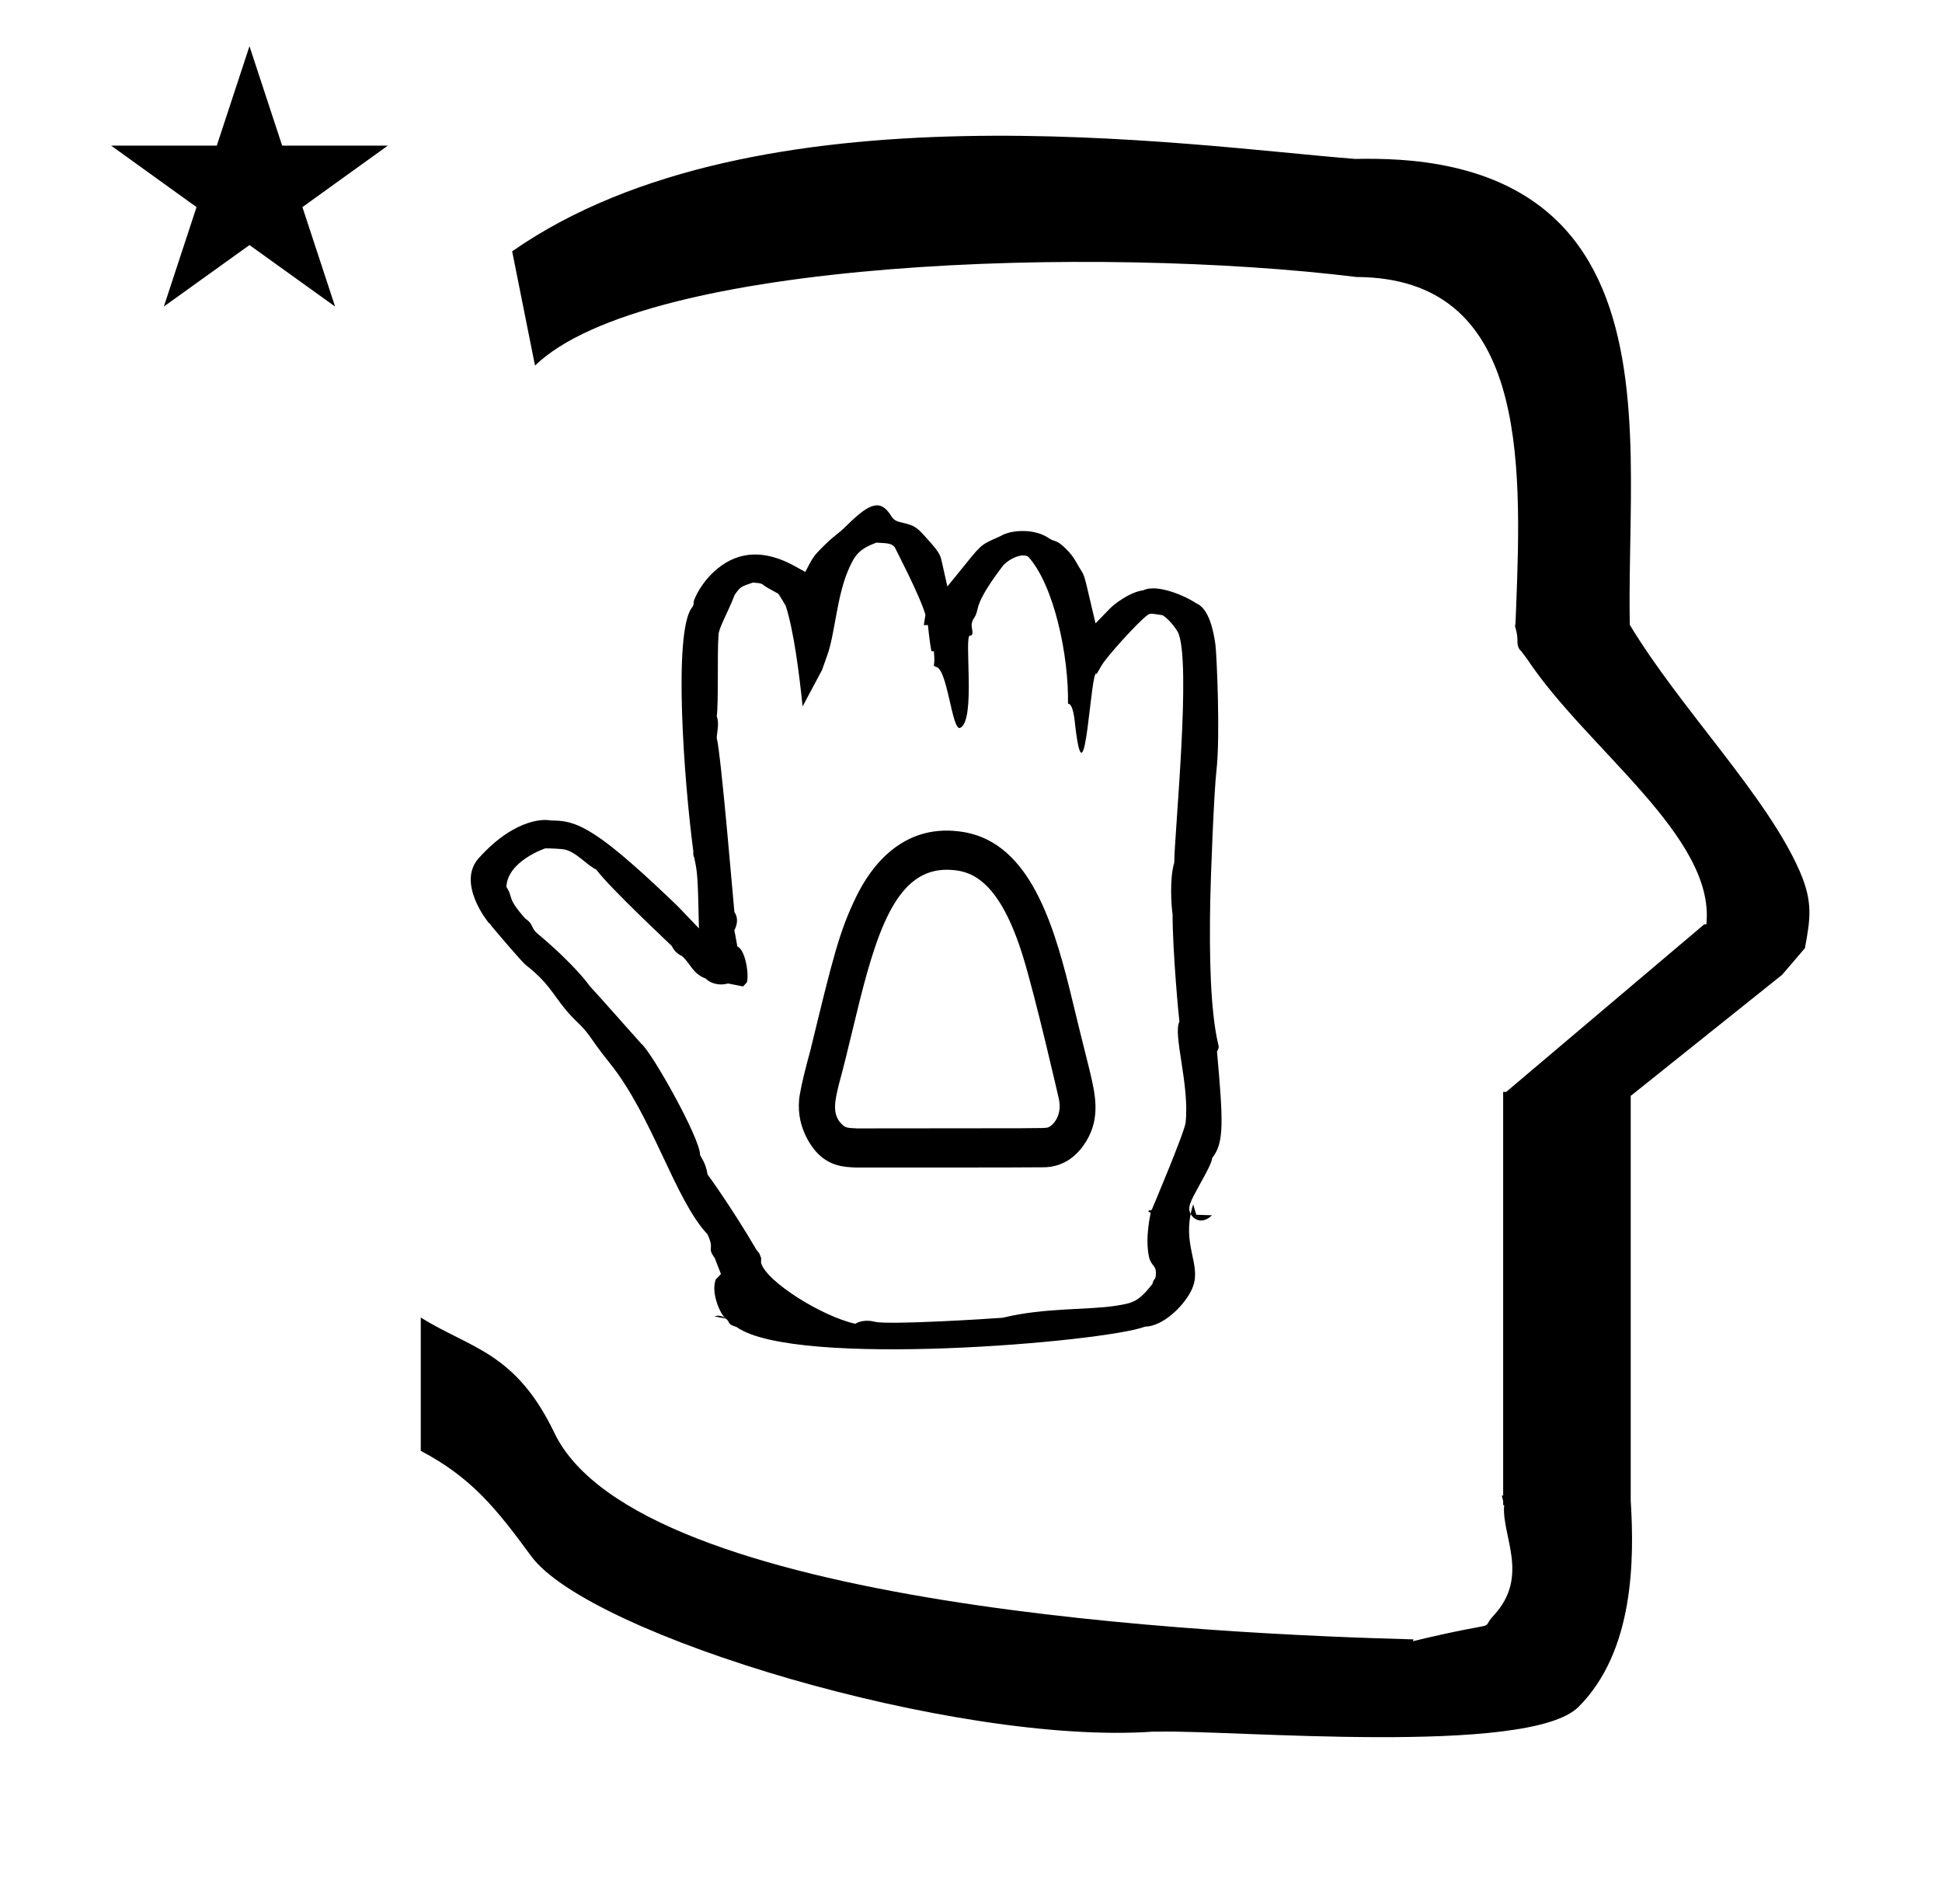<?xml version="1.0" standalone="no"?>
<!DOCTYPE svg PUBLIC "-//W3C//DTD SVG 1.1//EN" "http://www.w3.org/Graphics/SVG/1.1/DTD/svg11.dtd" >
<svg xmlns="http://www.w3.org/2000/svg" xmlns:xlink="http://www.w3.org/1999/xlink" version="1.1" viewBox="-10 0 1020 1000">
  <g transform="matrix(1 0 0 -1 0 800)">
   <path fill="currentColor"
d="M348.227 297.862c-0.08 0.069 -0.156 0.131 -0.227 0.186zM266.003 317.441c0.252 -0.281 0.432 -0.479 0.529 -0.578zM595.147 165.067c-1.559 -2.441 0.224 0.6 -2.159 -1.207l1.388 -0.891
c0.085 -0.054 -3.11 -12.521 -0.926 -22.913c1.02 -4.845 3.652 -4.502 3.668 -8.481c0.02 -4.537 -1.01 -2.233 -1.828 -5.934c-7.5 -9.547 -10.414 -10.019 -19.145 -11.431
c-14.283 -2.312 -37.813 -0.937 -59.414 -6.305c-6.351 -0.534 -60.381 -3.919 -67.304 -2.101c-3.501 0.922 -7.493 0.623 -10.211 -1.074c-17.362 3.831 -46.621 22.039 -49.48 31.944l0.033 2.644l-0.933 2.346
l-1.521 1.911c-12.906 22.05 -25.37 39.227 -25.69 39.576c-0.948 6.483 -3.938 9.604 -3.938 10.332c0 8.92 -25.59 54.24 -30.776 58.23c-0.324 0.248 -21.375 24.199 -27.307 30.551
c-0.188 0.338 -7.666 10.977 -27.374 27.462c-3.401 2.849 -2.09 5.118 -6.228 7.715c-10.226 11.451 -6.148 10.901 -10.018 16.696c0.459 13.481 20.086 20.197 20.361 20.278
c2.386 0.065 8.826 -0.261 10.198 -0.575c6.362 -1.451 11.317 -7.991 16.655 -10.575c7.184 -9.757 39.348 -39.652 39.656 -40.125c1.424 -3.188 4.153 -4.741 5.37 -5.278c4.427 -3.9 5.637 -9.346 12.4 -11.787
c2.74 -2.804 7.521 -3.844 11.788 -2.617c0.838 -0.145 0.838 -0.145 7.889 -1.555l1.97 2.138c1.273 4.086 -0.812 17.273 -4.98 18.825c-1.122 6.337 -1.485 8.115 -1.599 8.518
c1.228 2.384 2.433 6.05 0.042 9.604c-0.179 0.902 -6.995 83.019 -9.281 91.399c-0.032 2.132 1.51 7.806 0.008 11.356c0.996 7.516 0.202 32.755 0.901 42.255c0 4.233 4.27 10.667 8.56 21.667
c3.04 4.172 3.04 4.172 9.542 6.362c4.762 -0.268 4.875 -0.847 5.551 -1.332c1.633 -1.171 1.633 -1.171 7.759 -4.523c0.772 -1.014 3.863 -6.256 3.903 -6.317c4.224 -12.929 7.147 -35.867 8.873 -52.891
l10.185 19.093l2.894 8.131c3.785 10.634 4.871 29.826 10.578 43.612c3.809 9.202 6.339 11.87 15.062 15.205c7.502 -0.307 7.82 -0.724 9.582 -2.21c0.106 -0.376 13.223 -25.345 16.223 -35.645l-0.857 -5.492
l2.162 0.077c0.026 -0.138 0.695 -7.555 1.793 -13.69l1.358 -0.144c0.321 -4.75 0.321 -4.75 -0.071 -7.732c0.35 -0.058 0.916 0.05 0.788 -0.377c6.354 0.354 8.686 -33.985 13.047 -32.088
c8.452 3.675 1.868 48.666 5.192 48.472c2.407 -0.143 0.67 4.274 0.842 5.682c0.502 4.081 1.922 2.631 3.152 8.437c1.735 8.208 13.541 22.755 13.645 23.001c4.572 4.441 10.614 6.086 13.039 4.22
c13.611 -15.208 21.247 -52.313 20.777 -77.082c2.908 -0.033 3.555 -9.522 3.817 -11.75c5.27 -44.696 8.136 32.276 11.213 27.293l2.596 4.468c2.781 4.789 18.635 22.283 23.894 26.329
c1.389 1.069 1.676 1.185 8.167 0.103c4.392 -2.73 7.906 -8.576 8.053 -8.882c7.245 -15.021 -1.831 -105.765 -1.922 -121.009c-2.61 -8.678 -1.465 -23.507 -0.876 -27.141c0 -19.576 3.19 -53.588 3.589 -56.438
c-3.551 -6.547 5.462 -33.446 3.236 -53.084c-0.574 -5.068 -17.561 -45.254 -17.561 -45.254zM375.924 487.665c0.042 0.061 0.042 0.108 0.048 0.118c-0.002 -0.003 -0.019 -0.044 -0.048 -0.118z
M596.453 489.44l-1.183 -6.861l3.942 1.096zM457.755 514.265l0.464 -0.053c-0.12 0.02 -0.275 0.027 -0.464 0.053zM544.153 481.232c0 -0.062 0.04 -0.126 0.04 -0.127
c-0.011 0.038 -0.04 0.083 -0.04 0.127zM361.588 183.011c0 -0.025 0.067 -0.055 0.07 -0.082zM406.461 122.474zM555.841 503.976l0.083 -0.161c-0.018 0.038 -0.044 0.094 -0.083 0.161z
M430.883 520.583l0.058 0.044c-0.02 -0.013 -0.038 -0.028 -0.058 -0.044zM346.229 323.783l0.067 -0.068c-0.024 0.024 -0.067 0.068 -0.067 0.068zM278.037 369.266l0.191 -0.042
c-0.038 0.007 -0.191 0.042 -0.191 0.042zM266.092 293.219l-0.04 0.029c0.012 -0.008 0.023 -0.029 0.04 -0.029zM265.481 293.801c1.146 -1.147 3.914 -2.951 7.885 -6.921
c8.162 -8.16 9.838 -14.104 19.783 -23.641c7.263 -6.961 6.043 -7.832 17.102 -21.578c22.512 -27.992 34.198 -71.714 51.351 -89.934c4.066 -8.769 -0.676 -6.162 3.835 -12.542
c0.106 -0.336 0.106 -0.336 3.229 -8.325l-2.711 -2.822c-0.038 -0.041 -1.17 -2.631 -0.631 -7.006c0.638 -5.175 3.18 -10.953 5.501 -13.275c3.434 -2.446 0.337 -2.94 6.014 -4.709
c30.713 -21.866 193.033 -7.93 214.611 0.18c9.028 0.124 19.91 10.212 24.27 19.009c6.052 12.202 -4.069 21.517 -0.352 40.183c-1.803 3.496 -0.321 6.188 4.933 15.727c3.87 7.027 5.942 10.793 6.434 13.738
c6.27 7.893 5.77 18.94 2.477 55.826c1.051 2.087 1.051 2.087 0.719 3.463c-4.3 17.855 -4.807 47.629 -4.266 75.861c0.232 12.135 1.92 56.893 3.294 68.742c1.989 17.162 0.139 60.164 -0.582 65.662
c-0.97 7.395 -3.481 18.842 -9.84 21.594c-0.162 0.058 -6.841 4.66 -15.86 6.94c-2.035 0.517 -7.966 2.015 -12.227 -0.011c-7.254 -0.907 -15.582 -7.617 -17.257 -9.342l-7.783 -8.02l-2.562 10.869
c-3.71 15.737 -3.011 13.714 -6.382 19.189c-1.985 3.532 -3.22 5.727 -6.6 9.107c-5.194 5.193 -6.119 3.524 -8.947 5.539c-7.223 5.144 -19.705 4.59 -25.262 1.21
c-7.634 -3.425 -8.941 -4.012 -11.634 -6.706c-1.987 -1.985 -2.423 -2.525 -16.427 -19.828l-2.778 12.316c-0.832 3.688 -0.894 4.917 -6.424 11.144c-7.143 8.039 -7.432 8.365 -15.231 10.241
c-1.584 0.381 -3.567 0.857 -4.95 3.127c-5.55 9.081 -11.093 7.391 -23.137 -4.476c-6.091 -5.999 -6.133 -4.759 -13.158 -11.784c-4.671 -4.673 -5.097 -5.492 -8.948 -12.94l-5.508 3.043
c-20.984 11.596 -34.938 4.677 -43.819 -4.206c-5.243 -5.242 -8.734 -11.932 -9.334 -14.66c0.134 -1.565 -0.437 -2.425 -1.099 -3.194c-9.54 -13.587 -4.033 -90.053 0.951 -127.72c0 0 -0.21 -2.4 0.393 -2.969
c1.758 -8.099 1.948 -8.984 2.553 -37.5l-10.834 11.336c-1.112 1.104 -21.138 20.602 -34.893 31.385c-7.8 6.115 -13.418 9.463 -17.793 11.315c-8.084 3.417 -13.082 2.239 -15.396 2.792
c-0.607 0.089 -16.61 2.415 -36.748 -19.954c-11.746 -13.046 4.865 -33.602 5.236 -33.932c0.42 -0.442 1.021 -0.703 1.212 -1.378v0v0c2.454 -2.989 13.87 -16.445 17.591 -20.166zM371.164 107.441l-5.929 1.193
c1.244 0.408 3.652 0.788 5.929 -1.193zM247.891 313.967c-0.343 0.511 -0.034 0.04 -0.034 0.04c0.012 -0.013 0.031 -0.038 0.034 -0.04zM615.369 162.419
c0.308 1.544 0.308 1.544 1.323 5.062l1.633 -5.496l8.277 -0.268c-5.471 -5.226 -9.926 -1.837 -11.233 0.701zM537.638 186.924c-7.547 -0.155 -96.828 -0.152 -97.808 -0.12
c-5.901 0.19 -14.107 0.454 -21.126 8.229c-2.051 2.27 -11.581 13.885 -8.547 30.495c1.12 6.123 2.622 12.291 5.424 22.558c12.002 49.378 15.257 62.763 24.248 81.186c7.353 15.046 23.573 37.702 53.613 34.108
c35.64 -3.948 48.926 -44.879 58.444 -83.232c3.346 -13.905 6.763 -27.787 10.266 -41.705c3.071 -12.788 6.042 -25.164 -1.563 -37.748c-3.783 -6.259 -10.882 -13.903 -22.951 -13.771zM490.337 343.055
c-27.113 2.456 -38.26 -26.784 -48.749 -68.475c-8.072 -33.235 -8.072 -33.235 -10.995 -44.191l0.017 0.064c-0.006 -0.022 -0.017 -0.064 -0.017 -0.064c-2.061 -8.485 -3.769 -15.51 1.47 -20.748
c1.923 -1.924 2.63 -2.055 8.099 -2.296c97.112 0.043 97.112 0.043 99.801 0.4c2.322 0.288 8.167 5.694 6.227 14.901c-0.15 0.762 -12.065 52.772 -18.93 75.151
c-12.051 38.858 -26.407 44.53 -36.922 45.257zM436.075 207.605l-0.07 0.006c0.013 0 0.027 -0.006 0.07 -0.006zM434.445 207.911l-0.332 0.098c0.11 -0.034 0.222 -0.069 0.332 -0.098z
M431.786 209.926l-0.066 0.073c0.022 -0.022 0.045 -0.049 0.066 -0.073zM428.786 222.054l0.014 0.095c-0.005 -0.032 -0.014 -0.062 -0.014 -0.095zM461.007 327.369l0.053 0.079
c-0.01 -0.013 -0.018 -0.025 -0.053 -0.079zM510.838 331.951l0.05 -0.06c-0.016 0.021 -0.05 0.06 -0.05 0.06zM546.605 218.309l-0.005 -0.202
c0.002 0.068 0.005 0.136 0.005 0.202zM48.355 723.521h55.515l17.161 52.226l17.16 -52.226h55.516l-44.867 -32.296l17.161 -52.225l-44.97 32.296l-44.971 -32.296l17.161 52.225zM271 608l-12 60
c128.725 89.788 355.203 55.363 442.457 48.56c0 -0.011 0.001 -0.021 0.001 -0.032c27.446 0.582 75.186 -1.321 107.268 -33.403c40.14 -40.14 38.615 -108.841 37.525 -169.365
c-0.396 -21.926 -0.434 -33.24 -0.222 -41.946c26.379 -43.828 72.168 -89.959 89.325 -129.607c6.951 -16.064 5.492 -24.764 2.646 -40.205l-12 -14l-79.501 -63.577v-212.431c1.939 -31.087 1.824 -79.241 -27.416 -108.48
c-26.032 -26.032 -182.507 -12.02 -220.584 -13.005l-2.901 0.013c-103.732 -7.3 -296.108 50.602 -326.603 92.172c-18.506 25.227 -31.401 41.253 -57.995 55.309v70.037c25.817 -16.263 49.624 -17.807 70.19 -60.636
c44.219 -92.082 349.455 -105.734 451.309 -108.438l-0.499 -0.963c50 12 34.151 4.481 42.535 13.536c19.177 20.712 3.979 41.969 5.508 57.965h-0.542v2.149c-0.254 0.99 -0.501 1.941 -0.738 2.849h0.738v207.174v3.487
v1.339h1.582l104 88h1.133c4.983 45.895 -62.838 92.129 -94.216 139.501l-3 4l-1 1c-2.021 3.992 0.044 4.025 -2.084 11.56c-0.037 0.131 -0.189 0.247 -0.175 0.367l0.259 2.072l0.064 1.499
c0.01 0.227 0.15 3.896 0.242 6.244c3.114 79.152 5.197 173.389 -83.815 173.771c-136.35 16.746 -373.536 9.534 -431.49 -46.514z" />
  </g>

</svg>
